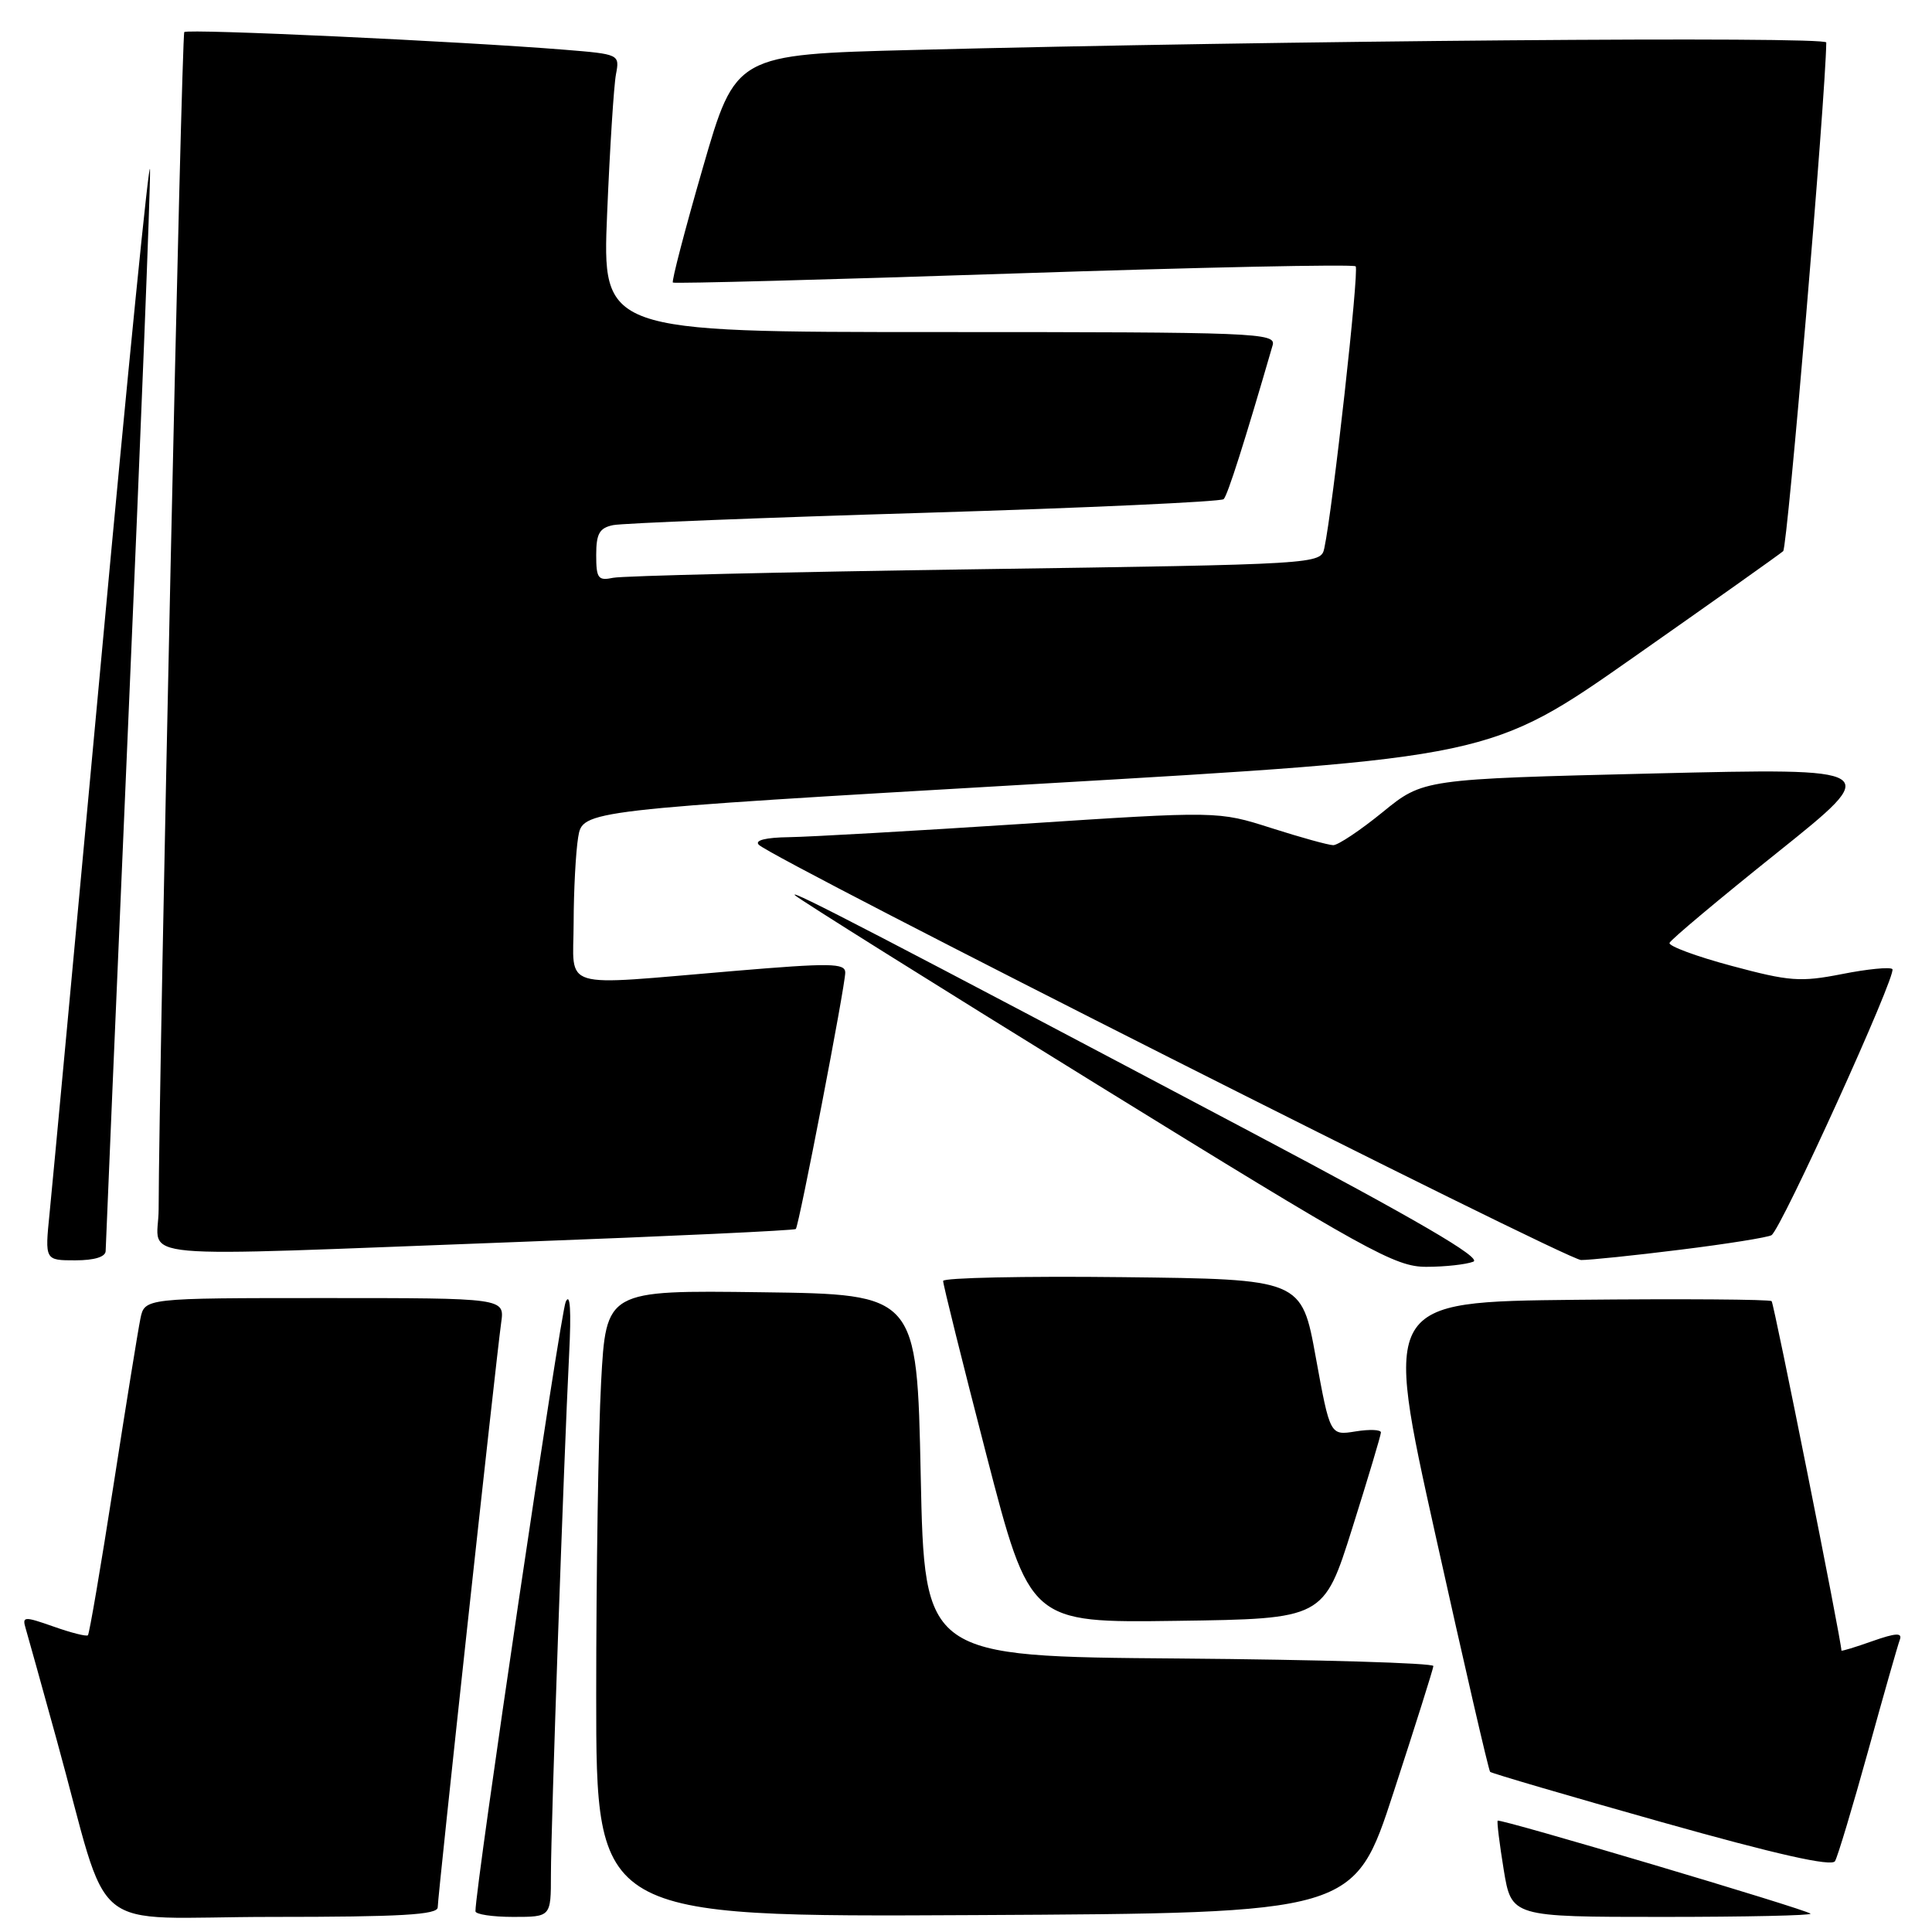 <?xml version="1.0" encoding="UTF-8" standalone="no"?>
<!DOCTYPE svg PUBLIC "-//W3C//DTD SVG 1.1//EN" "http://www.w3.org/Graphics/SVG/1.1/DTD/svg11.dtd" >
<svg xmlns="http://www.w3.org/2000/svg" xmlns:xlink="http://www.w3.org/1999/xlink" version="1.1" viewBox="0 0 256 256">
 <g >
 <path fill="currentColor"
d=" M 58.00 252.73 C 58.00 251.26 65.73 180.10 66.41 175.25 C 66.87 172.00 66.87 172.00 43.02 172.00 C 19.16 172.00 19.16 172.00 18.60 174.75 C 18.29 176.26 16.68 186.24 15.02 196.92 C 13.36 207.60 11.84 216.49 11.65 216.68 C 11.47 216.87 9.41 216.35 7.10 215.53 C 3.17 214.15 2.92 214.17 3.40 215.77 C 3.68 216.72 5.53 223.35 7.50 230.50 C 14.87 257.20 10.99 254.00 36.03 254.00 C 53.14 254.00 58.00 253.72 58.00 252.73 Z  M 73.00 248.41 C 73.00 242.13 74.71 193.33 75.41 179.50 C 75.71 173.63 75.55 171.20 74.96 172.50 C 74.25 174.06 62.98 250.11 63.00 253.25 C 63.00 253.66 65.25 254.00 68.00 254.00 C 73.00 254.00 73.00 254.00 73.00 248.41 Z  M 184.65 237.50 C 187.52 228.70 189.90 221.17 189.93 220.76 C 189.97 220.36 174.81 219.91 156.25 219.76 C 122.50 219.50 122.50 219.50 122.00 195.50 C 121.50 171.50 121.50 171.50 100.90 171.23 C 80.31 170.96 80.31 170.96 79.65 183.14 C 79.29 189.83 79.00 208.52 79.00 224.67 C 79.00 254.02 79.00 254.02 129.22 253.76 C 179.44 253.50 179.44 253.50 184.65 237.50 Z  M 239.90 253.57 C 239.33 253.00 198.73 240.93 198.45 241.25 C 198.33 241.39 198.69 244.31 199.25 247.75 C 200.28 254.00 200.28 254.00 220.30 254.00 C 231.32 254.00 240.14 253.81 239.90 253.57 Z  M 247.54 232.00 C 249.59 224.57 251.48 217.94 251.74 217.26 C 252.09 216.32 251.20 216.37 248.10 217.46 C 245.85 218.26 244.00 218.82 244.00 218.71 C 243.97 217.28 235.07 172.74 234.75 172.41 C 234.50 172.17 222.83 172.09 208.82 172.23 C 183.34 172.50 183.34 172.50 190.22 203.46 C 194.00 220.49 197.25 234.58 197.45 234.78 C 197.64 234.97 207.86 237.97 220.15 241.43 C 235.42 245.73 242.71 247.37 243.15 246.61 C 243.51 246.00 245.48 239.43 247.54 232.00 Z  M 179.18 202.50 C 181.26 195.90 182.97 190.19 182.98 189.81 C 182.99 189.43 181.48 189.37 179.62 189.67 C 176.24 190.22 176.24 190.22 174.35 179.86 C 172.47 169.50 172.47 169.50 148.73 169.23 C 135.68 169.08 124.99 169.31 124.97 169.73 C 124.95 170.15 127.53 180.52 130.70 192.77 C 136.47 215.04 136.47 215.04 155.94 214.77 C 175.40 214.50 175.40 214.50 179.18 202.50 Z  M 195.22 167.18 C 196.43 166.70 187.75 161.64 165.75 150.00 C 116.95 124.17 104.44 117.68 105.33 118.62 C 105.79 119.10 123.79 130.38 145.33 143.68 C 181.30 165.89 184.87 167.87 189.00 167.86 C 191.47 167.86 194.27 167.55 195.22 167.18 Z  M 14.00 165.75 C 14.01 165.06 15.36 133.45 17.00 95.50 C 18.65 57.55 19.95 24.70 19.88 22.50 C 19.82 20.30 16.94 49.10 13.49 86.50 C 10.03 123.90 6.92 157.31 6.57 160.75 C 5.94 167.00 5.94 167.00 9.97 167.00 C 12.53 167.00 14.00 166.54 14.00 165.75 Z  M 222.68 165.59 C 228.83 164.83 234.25 163.96 234.73 163.67 C 236.03 162.87 251.39 129.06 250.75 128.41 C 250.44 128.11 247.44 128.40 244.07 129.07 C 238.55 130.15 237.11 130.04 229.44 127.98 C 224.76 126.73 221.06 125.35 221.22 124.94 C 221.37 124.52 227.80 119.13 235.50 112.97 C 249.50 101.76 249.50 101.76 219.04 102.49 C 188.58 103.23 188.58 103.23 183.20 107.62 C 180.24 110.03 177.30 111.99 176.66 111.99 C 176.02 111.98 172.33 110.96 168.45 109.72 C 161.40 107.47 161.40 107.47 135.45 109.17 C 121.18 110.10 107.27 110.89 104.55 110.93 C 101.45 110.97 99.95 111.35 100.55 111.94 C 102.50 113.88 207.58 166.95 209.50 166.96 C 210.60 166.97 216.53 166.36 222.68 165.59 Z  M 68.82 164.56 C 88.80 163.81 105.28 163.04 105.45 162.85 C 105.88 162.36 112.00 130.64 112.00 128.87 C 112.00 127.61 110.05 127.58 97.25 128.66 C 73.71 130.63 76.00 131.32 76.01 122.25 C 76.02 117.99 76.29 112.90 76.61 110.94 C 77.20 107.37 77.20 107.37 137.35 103.88 C 197.50 100.39 197.50 100.39 216.50 87.06 C 226.95 79.73 235.85 73.42 236.28 73.03 C 236.85 72.53 241.91 12.76 241.99 5.63 C 242.00 4.79 169.40 5.38 120.99 6.62 C 97.47 7.22 97.47 7.22 93.14 22.19 C 90.76 30.42 88.97 37.28 89.16 37.44 C 89.35 37.60 109.66 37.06 134.29 36.24 C 158.92 35.42 179.32 34.99 179.63 35.29 C 180.12 35.78 176.61 67.35 175.48 72.63 C 175.02 74.76 174.90 74.77 129.26 75.43 C 104.09 75.79 82.49 76.30 81.25 76.56 C 79.25 76.98 79.00 76.64 79.00 73.54 C 79.00 70.71 79.43 69.95 81.25 69.58 C 82.49 69.33 101.05 68.59 122.50 67.95 C 143.95 67.30 161.79 66.48 162.14 66.14 C 162.67 65.62 164.93 58.51 168.63 45.75 C 169.11 44.10 166.53 44.00 124.46 44.00 C 79.79 44.00 79.79 44.00 80.45 28.25 C 80.81 19.59 81.34 11.30 81.62 9.84 C 82.12 7.20 82.07 7.18 74.81 6.59 C 61.06 5.48 24.87 3.79 24.42 4.25 C 24.05 4.62 21.07 141.23 21.02 160.25 C 21.00 167.06 15.49 166.56 68.82 164.56 Z "/>
</g>
</svg>